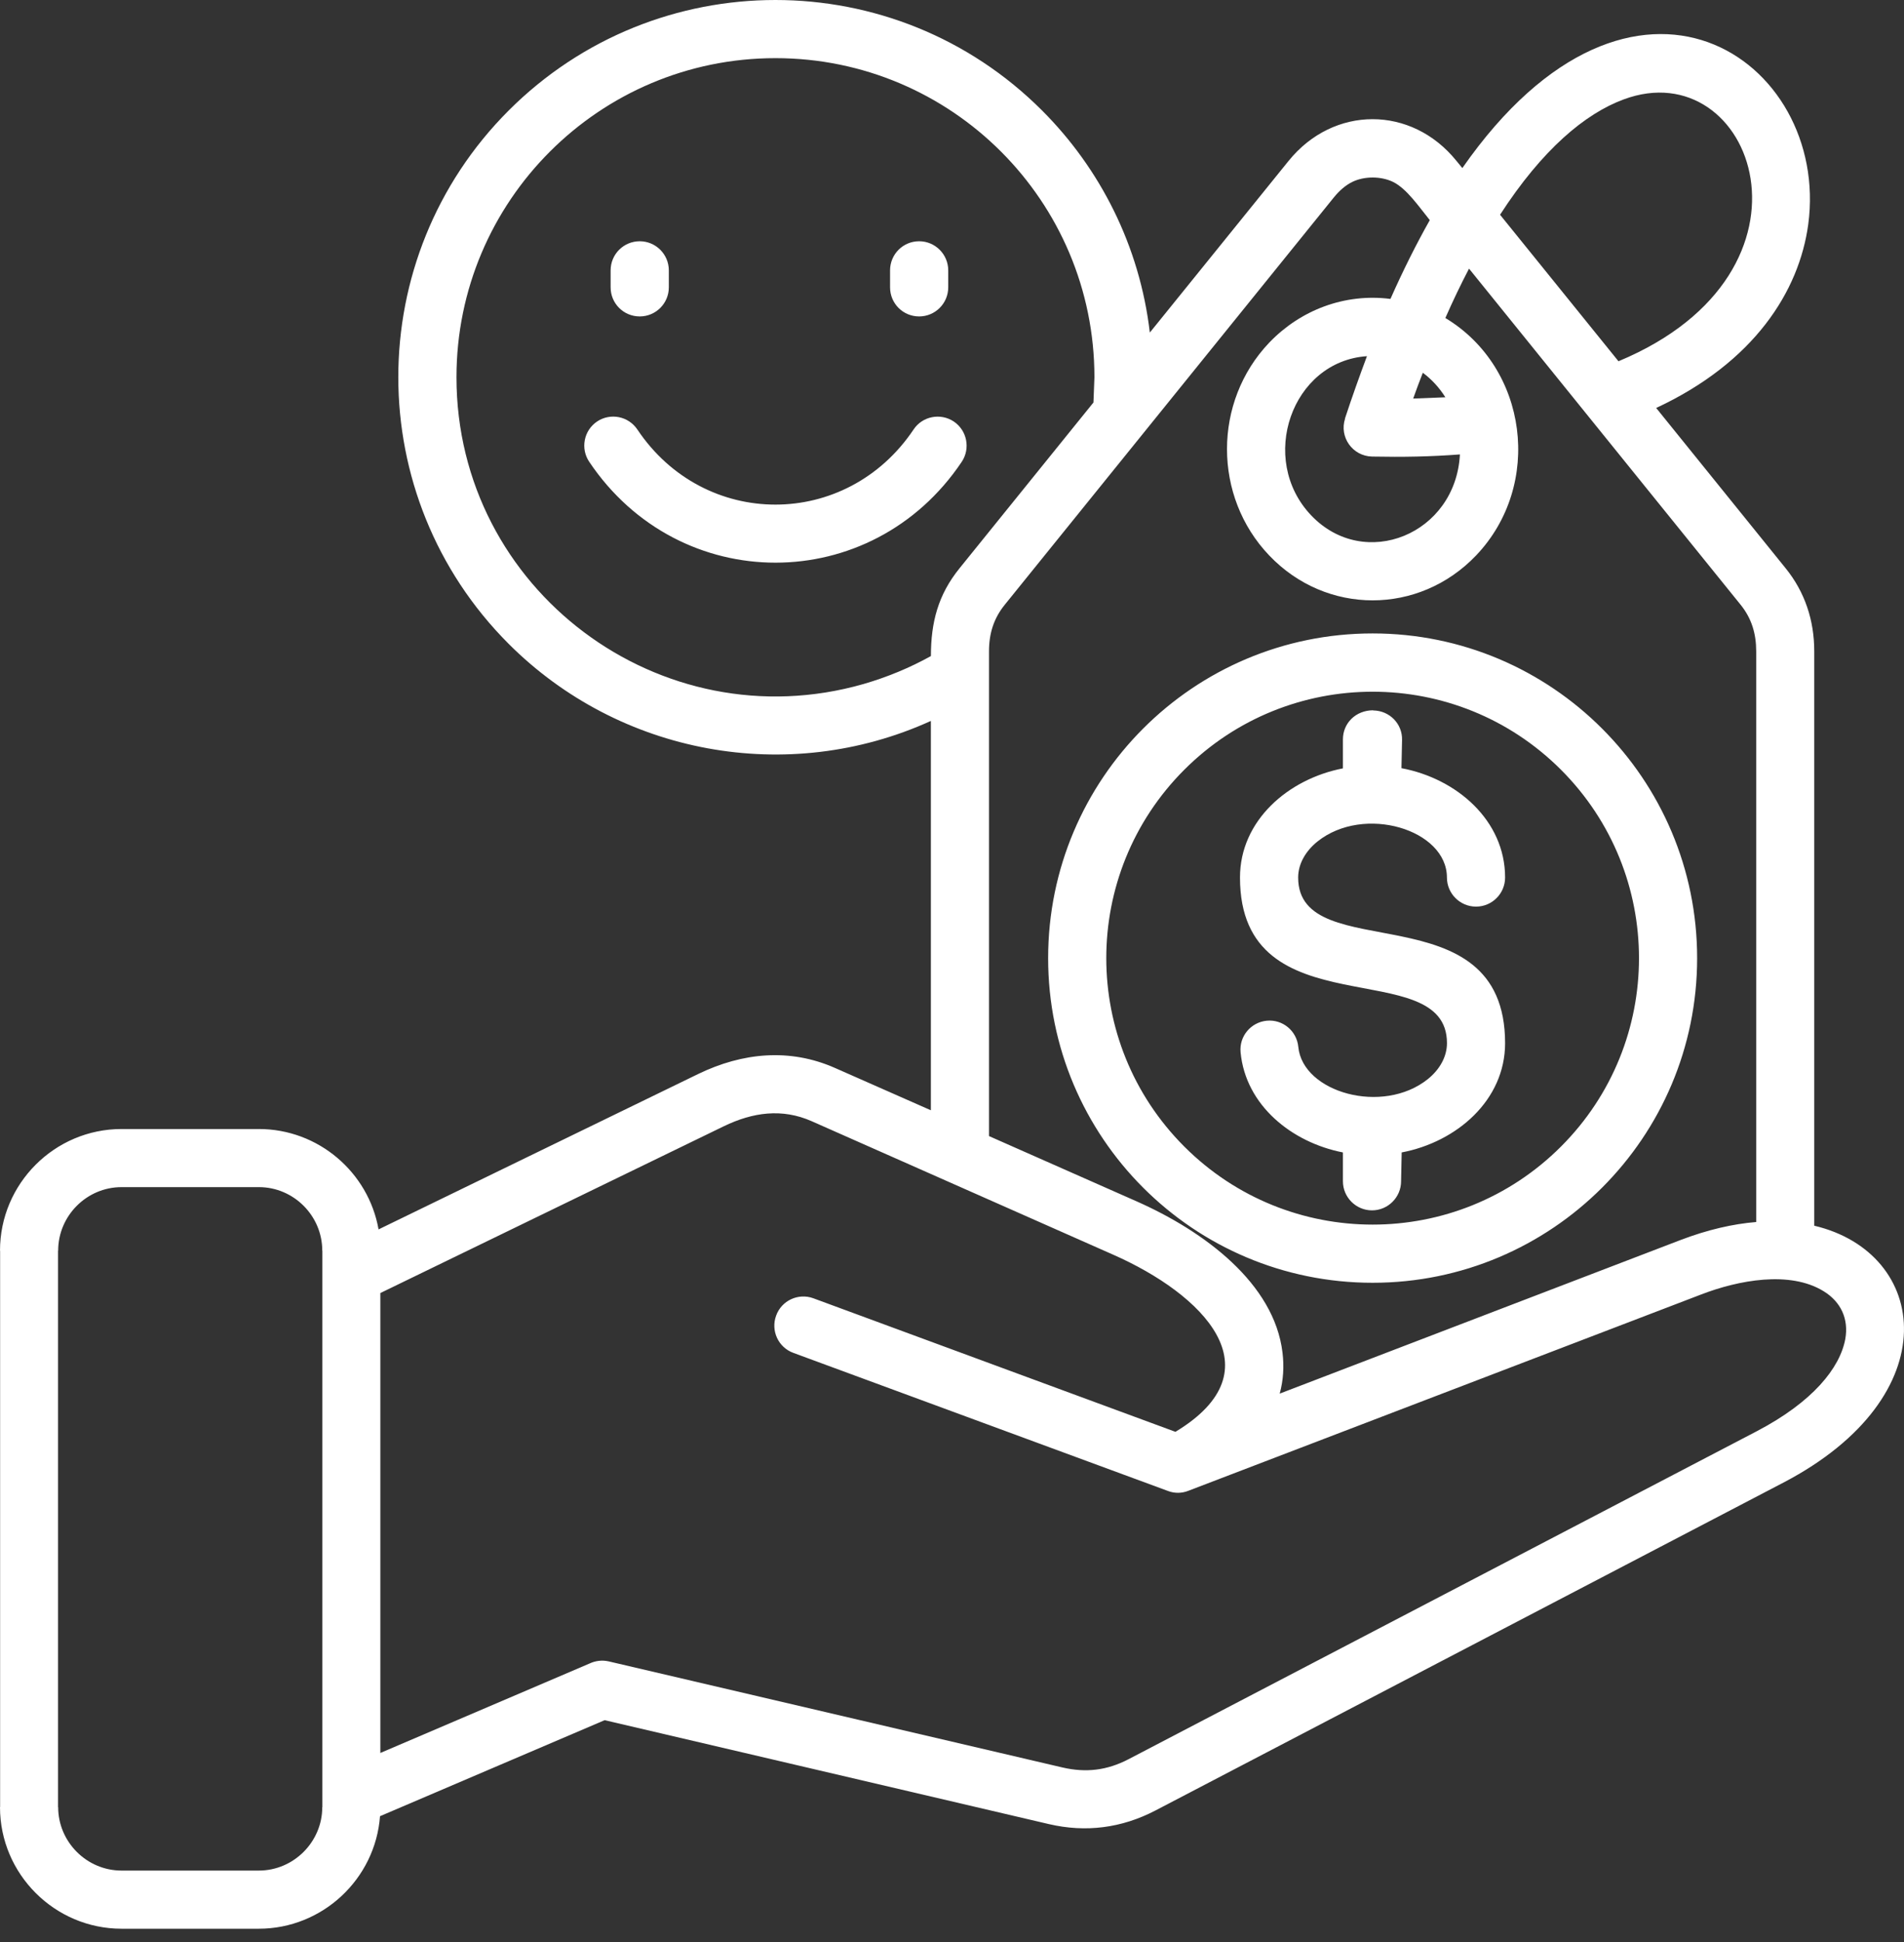 <svg width="51" height="52" viewBox="0 0 51 52" fill="none" xmlns="http://www.w3.org/2000/svg">
<rect x="0" y="0" width="51" height="52" fill="#333333" stroke="none"/>
<path d="M33.23 28.177C33.189 27.751 33.502 27.373 33.931 27.331C34.357 27.29 34.735 27.603 34.776 28.032C34.893 29.253 37.036 29.861 38.244 28.896C38.562 28.64 38.758 28.297 38.758 27.931C38.758 25.505 33.214 27.632 33.214 23.496C33.214 21.972 34.504 20.858 35.971 20.574V19.798C35.971 19.363 36.315 19.019 36.782 19.019V19.023C37.224 19.029 37.568 19.385 37.555 19.817L37.539 20.569C39.016 20.846 40.315 21.966 40.315 23.497C40.315 23.925 39.968 24.276 39.536 24.276C39.106 24.276 38.757 23.925 38.757 23.497C38.757 22.209 36.533 21.538 35.29 22.532C34.971 22.788 34.772 23.132 34.772 23.497C34.772 25.924 40.315 23.796 40.315 27.933C40.315 29.46 39.018 30.579 37.545 30.858L37.529 31.63C37.529 32.059 37.178 32.409 36.75 32.409C36.321 32.409 35.971 32.059 35.971 31.63V30.858C34.599 30.59 33.365 29.597 33.23 28.177ZM36.767 16.961C41.565 16.961 45.459 20.855 45.459 25.656C45.459 30.456 41.565 34.348 36.767 34.348C31.965 34.348 28.075 30.455 28.075 25.656C28.075 20.855 31.965 16.961 36.767 16.961ZM41.812 20.611C39.026 17.825 34.508 17.825 31.722 20.611C28.936 23.397 28.936 27.915 31.722 30.701C34.508 33.487 39.026 33.487 41.812 30.701C44.598 27.916 44.598 23.397 41.812 20.611ZM3.256 30.231H6.934C8.522 30.231 9.868 31.383 10.14 32.919L18.709 28.754C19.886 28.186 21.151 28.059 22.366 28.596L24.934 29.729V19.304C21.1 21.046 16.588 20.203 13.626 17.241C9.683 13.297 9.683 6.901 13.626 2.958C17.573 -0.986 23.969 -0.986 27.912 2.958C29.474 4.519 30.528 6.593 30.799 8.905L34.516 4.308C35.721 2.819 37.81 2.819 39.012 4.308L39.17 4.5C43.77 -2.097 49.02 1.608 48.436 6.002C48.193 7.804 46.981 9.703 44.362 10.924L47.829 15.215C48.347 15.855 48.596 16.613 48.596 17.439V32.82C51.669 33.546 52.206 37.382 47.769 39.699L30.946 48.48C30.044 48.949 29.085 49.073 28.097 48.843L16.196 46.06L10.179 48.631C10.053 50.316 8.636 51.644 6.932 51.644H3.256C1.464 51.644 0 50.18 0 48.388H0.003V33.488H0C0 31.692 1.464 30.231 3.256 30.231ZM10.188 34.623V46.938L15.791 44.543C15.946 44.47 16.125 44.445 16.305 44.486L28.452 47.325C29.09 47.474 29.654 47.404 30.229 47.105L47.055 38.324C48.551 37.542 49.285 36.633 49.428 35.851C49.522 35.318 49.311 34.86 48.85 34.576C47.942 34.014 46.556 34.28 45.565 34.662L31.828 39.919C31.658 39.986 31.465 39.992 31.283 39.922L21.25 36.225C20.845 36.077 20.641 35.628 20.789 35.228C20.933 34.824 21.382 34.615 21.786 34.763L31.485 38.339C34.242 36.676 32.227 34.657 29.813 33.594L21.742 30.022C20.948 29.671 20.162 29.782 19.386 30.158L10.188 34.623ZM6.935 31.787H3.256C2.322 31.787 1.558 32.554 1.558 33.488H1.555V48.389H1.558C1.558 49.32 2.322 50.087 3.256 50.087H6.934C7.865 50.087 8.632 49.32 8.632 48.389H8.635V33.488H8.632C8.633 32.554 7.866 31.787 6.935 31.787ZM26.491 30.42L30.441 32.166C32.259 32.97 34.133 34.365 34.353 36.22C34.398 36.59 34.376 36.955 34.278 37.316L45.012 33.204C45.738 32.927 46.419 32.772 47.041 32.721V17.441C47.041 16.964 46.918 16.557 46.622 16.191L39.349 7.193C39.134 7.604 38.923 8.042 38.715 8.515C40.929 9.846 41.337 12.986 39.538 14.873C38.008 16.476 35.525 16.476 33.997 14.873C32.489 13.296 32.489 10.756 33.997 9.175C34.828 8.307 36.01 7.847 37.244 8.004C37.588 7.229 37.941 6.527 38.298 5.894C38.011 5.541 37.686 5.058 37.32 4.874C36.992 4.713 36.541 4.713 36.216 4.874C36.042 4.962 35.882 5.098 35.729 5.285L26.914 16.192C26.617 16.558 26.491 16.964 26.491 17.442V30.42ZM39.105 12.168C38.314 12.228 37.585 12.241 36.754 12.225C36.228 12.215 35.867 11.701 36.029 11.209H36.025C36.218 10.622 36.417 10.067 36.615 9.537C34.599 9.673 33.687 12.297 35.123 13.802C36.546 15.295 38.992 14.311 39.105 12.168ZM43.352 9.673C49.132 7.269 46.961 1.372 43.491 2.662C42.459 3.043 41.313 4 40.18 5.75L43.352 9.673ZM38.111 9.981C38.023 10.205 37.938 10.435 37.853 10.672L38.715 10.638C38.555 10.382 38.35 10.158 38.111 9.981ZM24.935 17.567C24.935 16.664 25.127 15.926 25.702 15.216L29.289 10.777L29.315 10.101C29.315 5.381 25.49 1.557 20.771 1.557C16.054 1.557 12.227 5.382 12.227 10.101C12.227 15.793 17.694 19.873 23.132 18.315C23.767 18.131 24.374 17.879 24.935 17.567ZM15.782 12.364C15.667 12.193 15.625 11.983 15.665 11.781C15.704 11.579 15.822 11.401 15.994 11.286C16.165 11.171 16.375 11.13 16.577 11.17C16.779 11.21 16.957 11.329 17.072 11.5C18.867 14.182 22.672 14.182 24.471 11.5C24.708 11.144 25.19 11.05 25.547 11.286C25.903 11.525 25.998 12.008 25.762 12.364C23.348 15.964 18.202 15.97 15.782 12.364ZM23.841 7.24C23.841 6.808 24.188 6.46 24.62 6.46C25.048 6.46 25.399 6.808 25.399 7.24V7.694C25.399 8.126 25.048 8.473 24.62 8.473C24.188 8.473 23.841 8.126 23.841 7.694V7.24ZM16.356 7.24C16.356 6.808 16.704 6.46 17.136 6.46C17.564 6.46 17.915 6.808 17.915 7.24V7.694C17.915 8.126 17.564 8.473 17.136 8.473C16.704 8.473 16.356 8.126 16.356 7.694V7.24Z" fill="white"/>
</svg>
